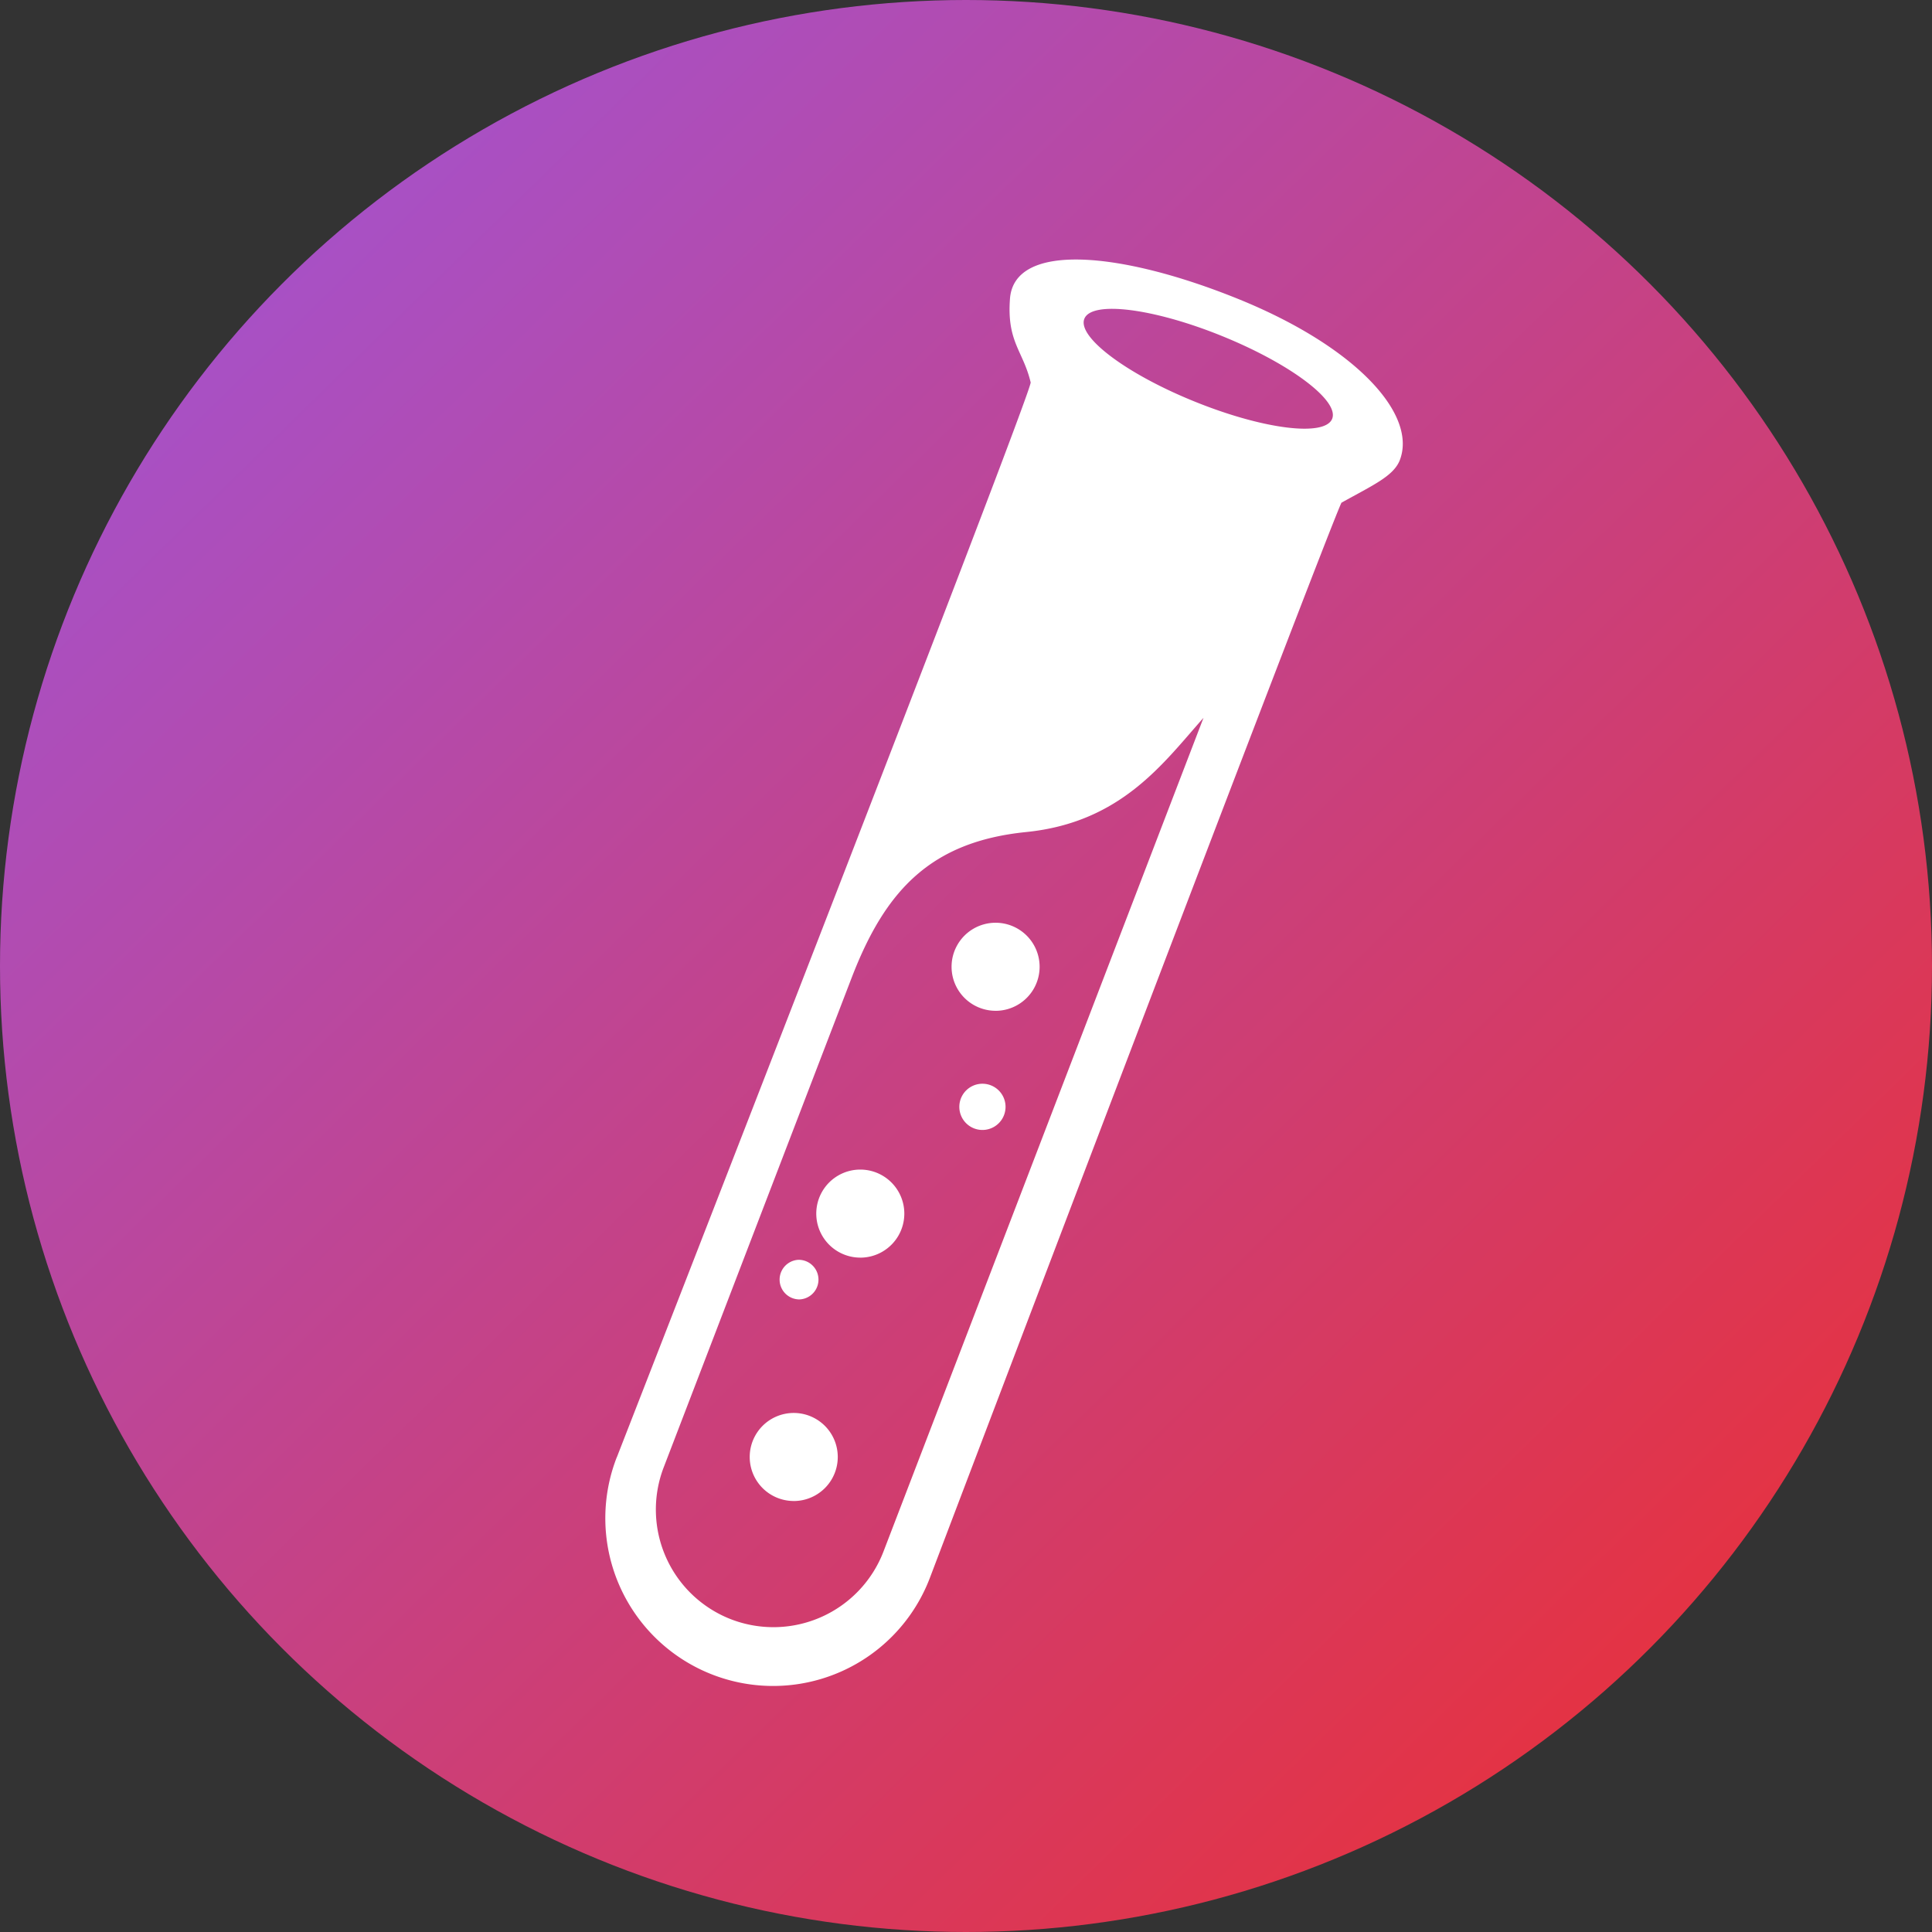<svg width="67" height="67" viewBox="0 0 67 67" xmlns="http://www.w3.org/2000/svg"><rect x="0" y="0" width="67" height="67" fill="#333333" stroke="none"/><title>jekyll</title><defs><linearGradient x1="94.283%" y1="100%" x2="-3.58%" y2="0%" id="a"><stop stop-color="#EE2E2E" offset="0%"/><stop stop-color="#9A57E3" offset="100%"/></linearGradient></defs><g fill="none" fill-rule="evenodd"><circle fill="url(#a)" cx="33.5" cy="33.5" r="33.5"/><path d="M21.388 50.54a5.818 5.818 0 1 0 10.863 4.17s13.84-36.436 14.27-37.277c1.097-.61 1.784-.915 2.013-1.45.647-1.6-1.51-3.965-5.613-5.623-4.103-1.658-7.75-1.962-7.896 0-.112 1.503.458 1.808.717 2.9.126.163-14.352 37.28-14.352 37.28zM41.44 13.93c2.373.96 4.503 1.225 4.758.594.254-.63-1.463-1.918-3.835-2.877-2.373-.96-4.503-1.225-4.758-.594-.255.63 1.462 1.92 3.835 2.877zm-5.85 14.924c-3.314.334-4.893 2.022-6.06 5.066-.402 1.043-6.516 16.973-6.516 16.973a4.08 4.08 0 0 0 2.35 5.267 4.088 4.088 0 0 0 5.275-2.356l11.097-28.91c-1.375 1.542-2.834 3.626-6.147 3.96zm-5.756 14.76a1.526 1.526 0 1 0 0-3.054 1.526 1.526 0 0 0 0 3.053zm-2.308 8.44a1.526 1.526 0 1 0 0-3.054 1.526 1.526 0 0 0 0 3.053zm7-17a1.526 1.526 0 1 0 0-3.054 1.526 1.526 0 0 0 0 3.053zm-.456 4.132a.8.8 0 1 0 0-1.603.8.8 0 0 0 0 1.603zm-6.373 5.877a.687.687 0 1 0 0-1.374.687.687 0 0 0 0 1.373z" fill="#FFF"/></g></svg>